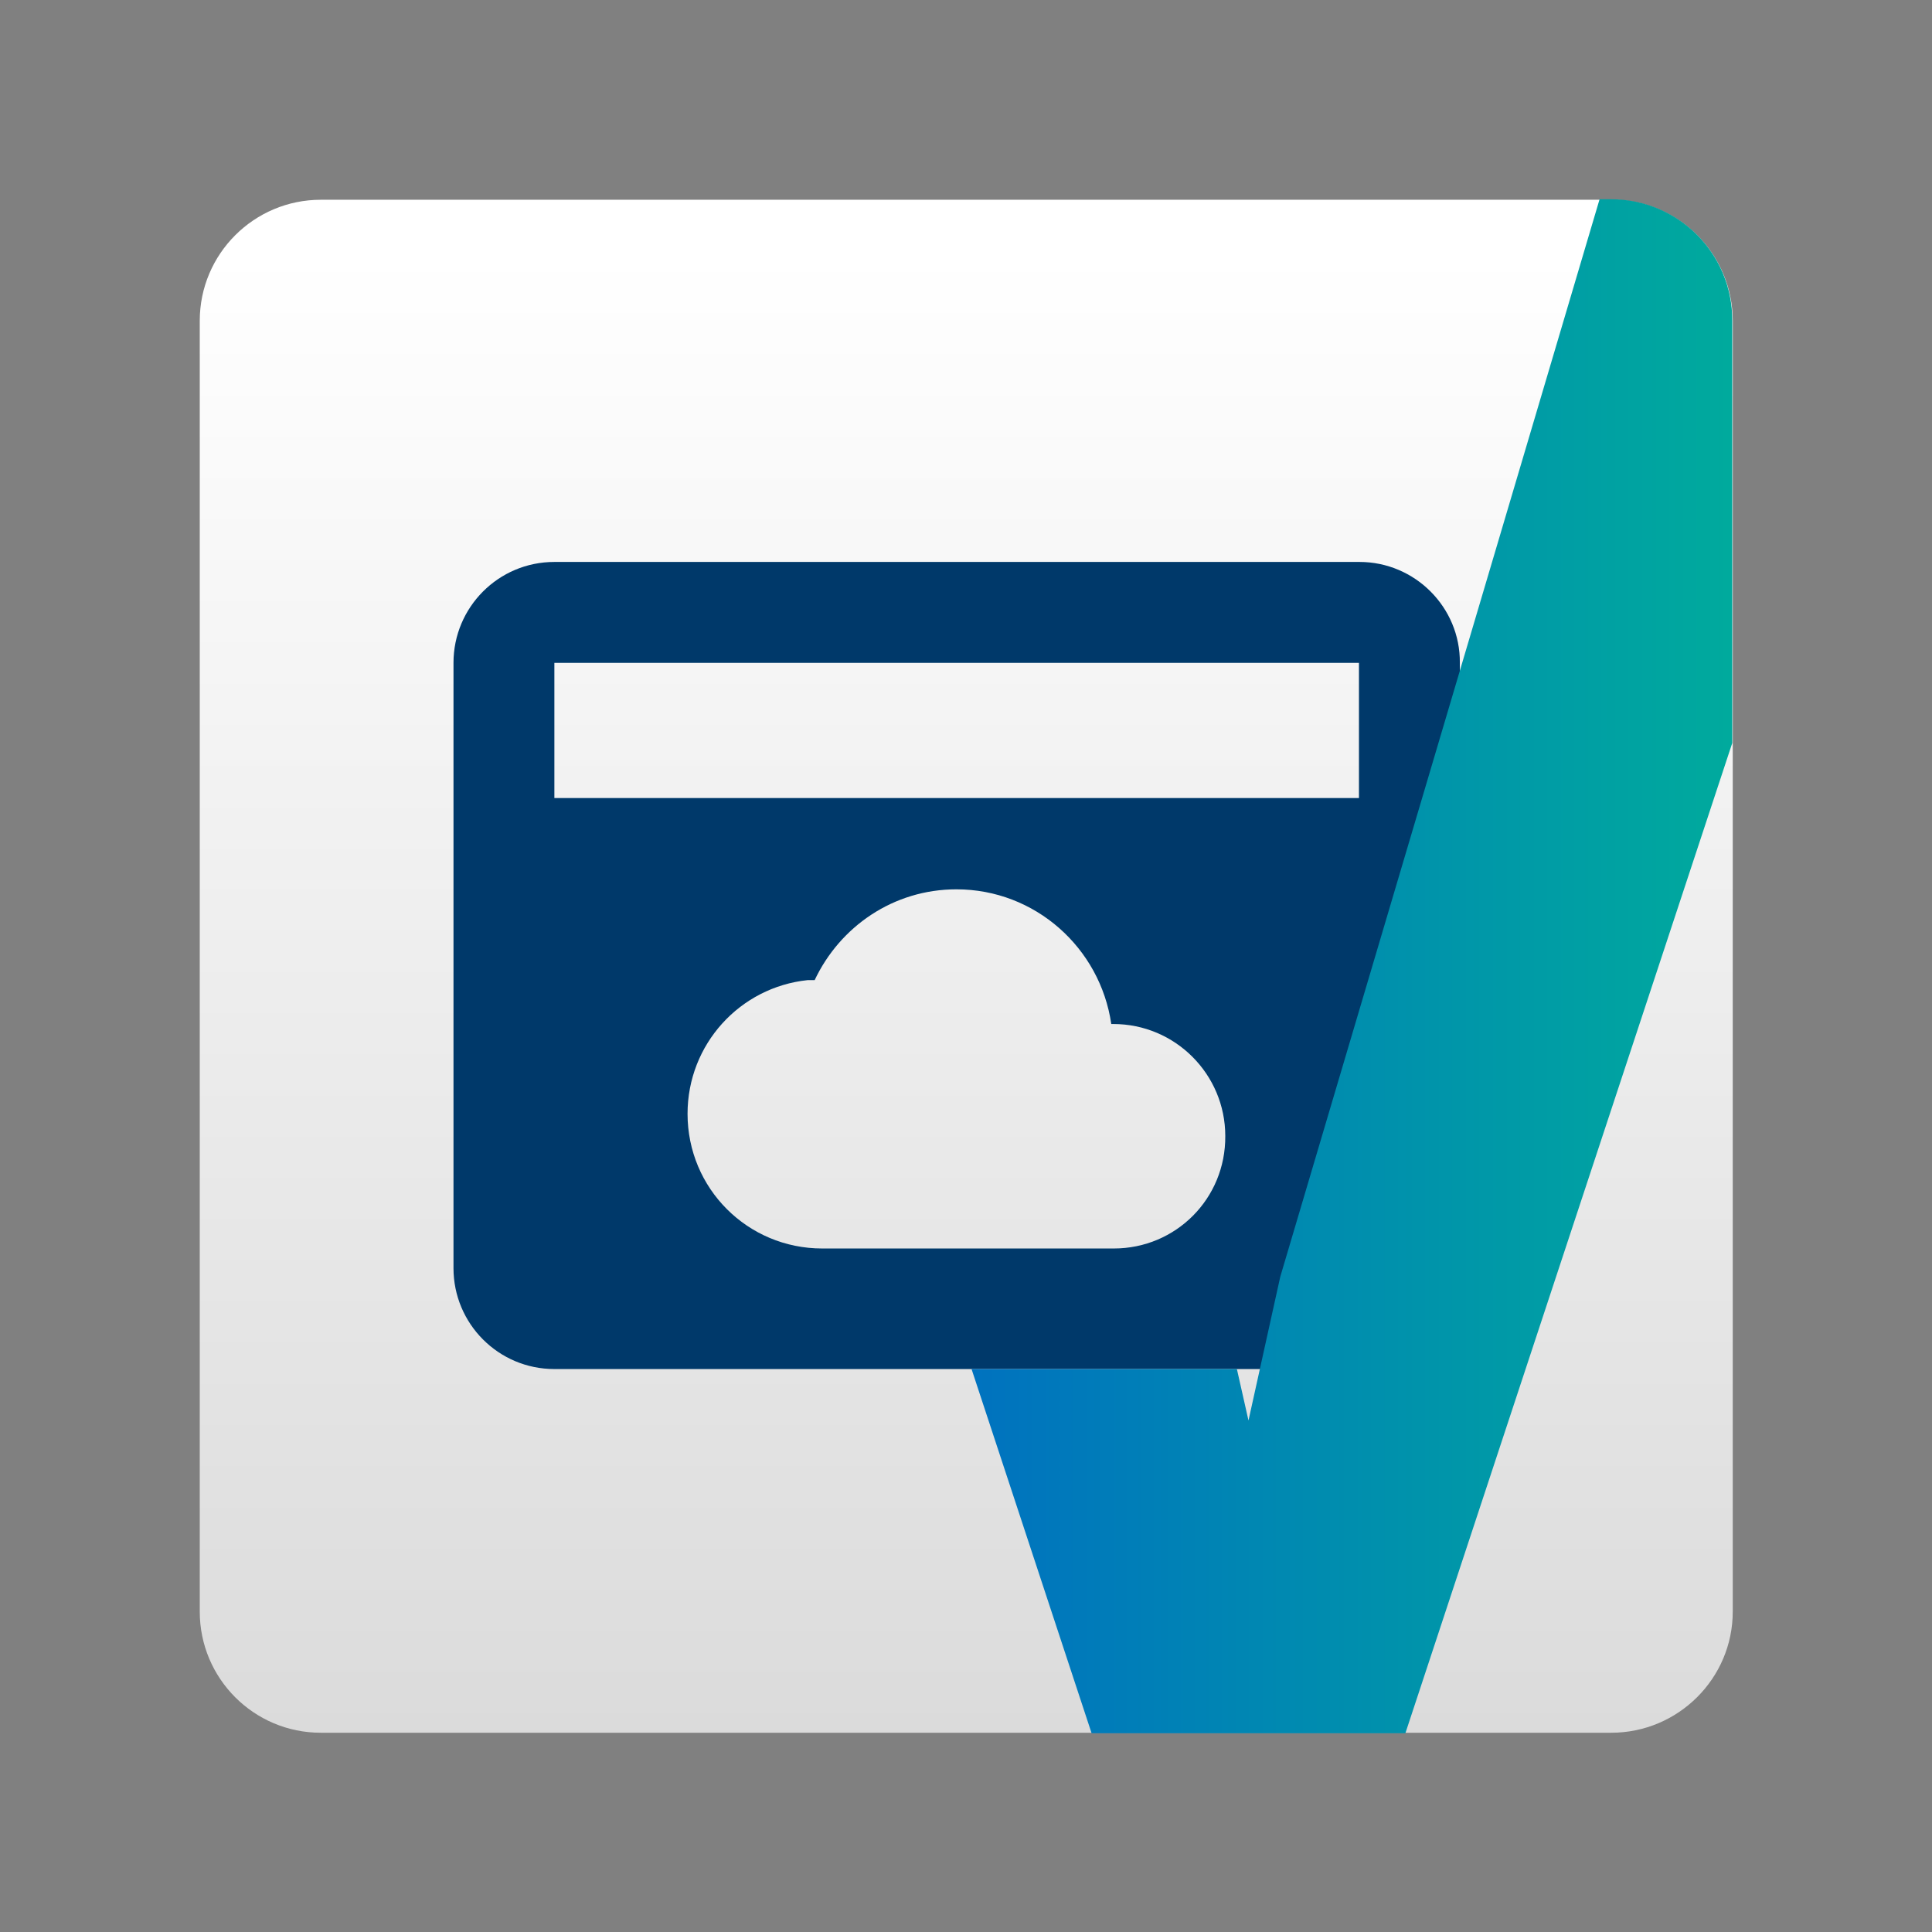 <?xml version="1.0" encoding="utf-8"?>
<!-- Generator: Adobe Illustrator 23.0.3, SVG Export Plug-In . SVG Version: 6.00 Build 0)  -->
<svg version="1.1" id="Livello_1" xmlns="http://www.w3.org/2000/svg" xmlns:xlink="http://www.w3.org/1999/xlink" x="0px" y="0px"
	 viewBox="0 0 383 383" style="enable-background:new 0 0 383 383;" xml:space="preserve">
<rect x="0" y="0" width="383" height="383" fill="#808080" stroke="none"/>
<style type="text/css">
	.st0{fill:url(#SVGID_1_);}
	.st1{fill:#00396A;}
	.st2{fill:url(#SVGID_2_);}
</style>
<g>
	<linearGradient id="SVGID_1_" gradientUnits="userSpaceOnUse" x1="191.5" y1="498.866" x2="191.5" y2="49.806">
		<stop  offset="0" style="stop-color:#C8C8C8"/>
		<stop  offset="1" style="stop-color:#FFFFFF"/>
	</linearGradient>
	<path class="st0" d="M319.4,343.5H63.6c-13.3,0-24-10.8-24-24V63.6c0-13.3,10.8-24,24-24h255.9c13.3,0,24,10.8,24,24v255.9
		C343.5,332.7,332.7,343.5,319.4,343.5z"/>
	<path class="st1" d="M269.5,111.4H109.9c-11.1,0-20,9-20,20v120c0,11,8.9,20,20,20h159.5c11,0,20-9,20-20v-120
		C289.5,120.4,280.5,111.4,269.5,111.4z M220.8,247.5H163c-14.8,0-26.7-11.9-26.7-26.7c0-13.8,10.4-25.1,23.8-26.5h1.4
		c5-10.6,15.6-18,28.1-18c15.6,0,28.5,11.6,30.7,26.7h0.4c12.3,0,22.2,10,22.2,22.2C243,237.6,233.1,247.5,220.8,247.5z
		 M269.5,158.2H109.9v-26.8h159.5V158.2z"/>
	<linearGradient id="SVGID_2_" gradientUnits="userSpaceOnUse" x1="192.487" y1="191.5" x2="343.022" y2="191.5">
		<stop  offset="0" style="stop-color:#0072BF"/>
		<stop  offset="1" style="stop-color:#00AA9D"/>
	</linearGradient>
	<path class="st2" d="M319.4,39.5h-2.3l-63.3,213.6l-6.3,28.5l0,0l-2.3-10.2h-52.6l23.8,72.2h31.1h0h0h5h26.1l64.8-196.3V63.6
		C343.5,50.3,332.7,39.5,319.4,39.5z"/>
</g>
</svg>
